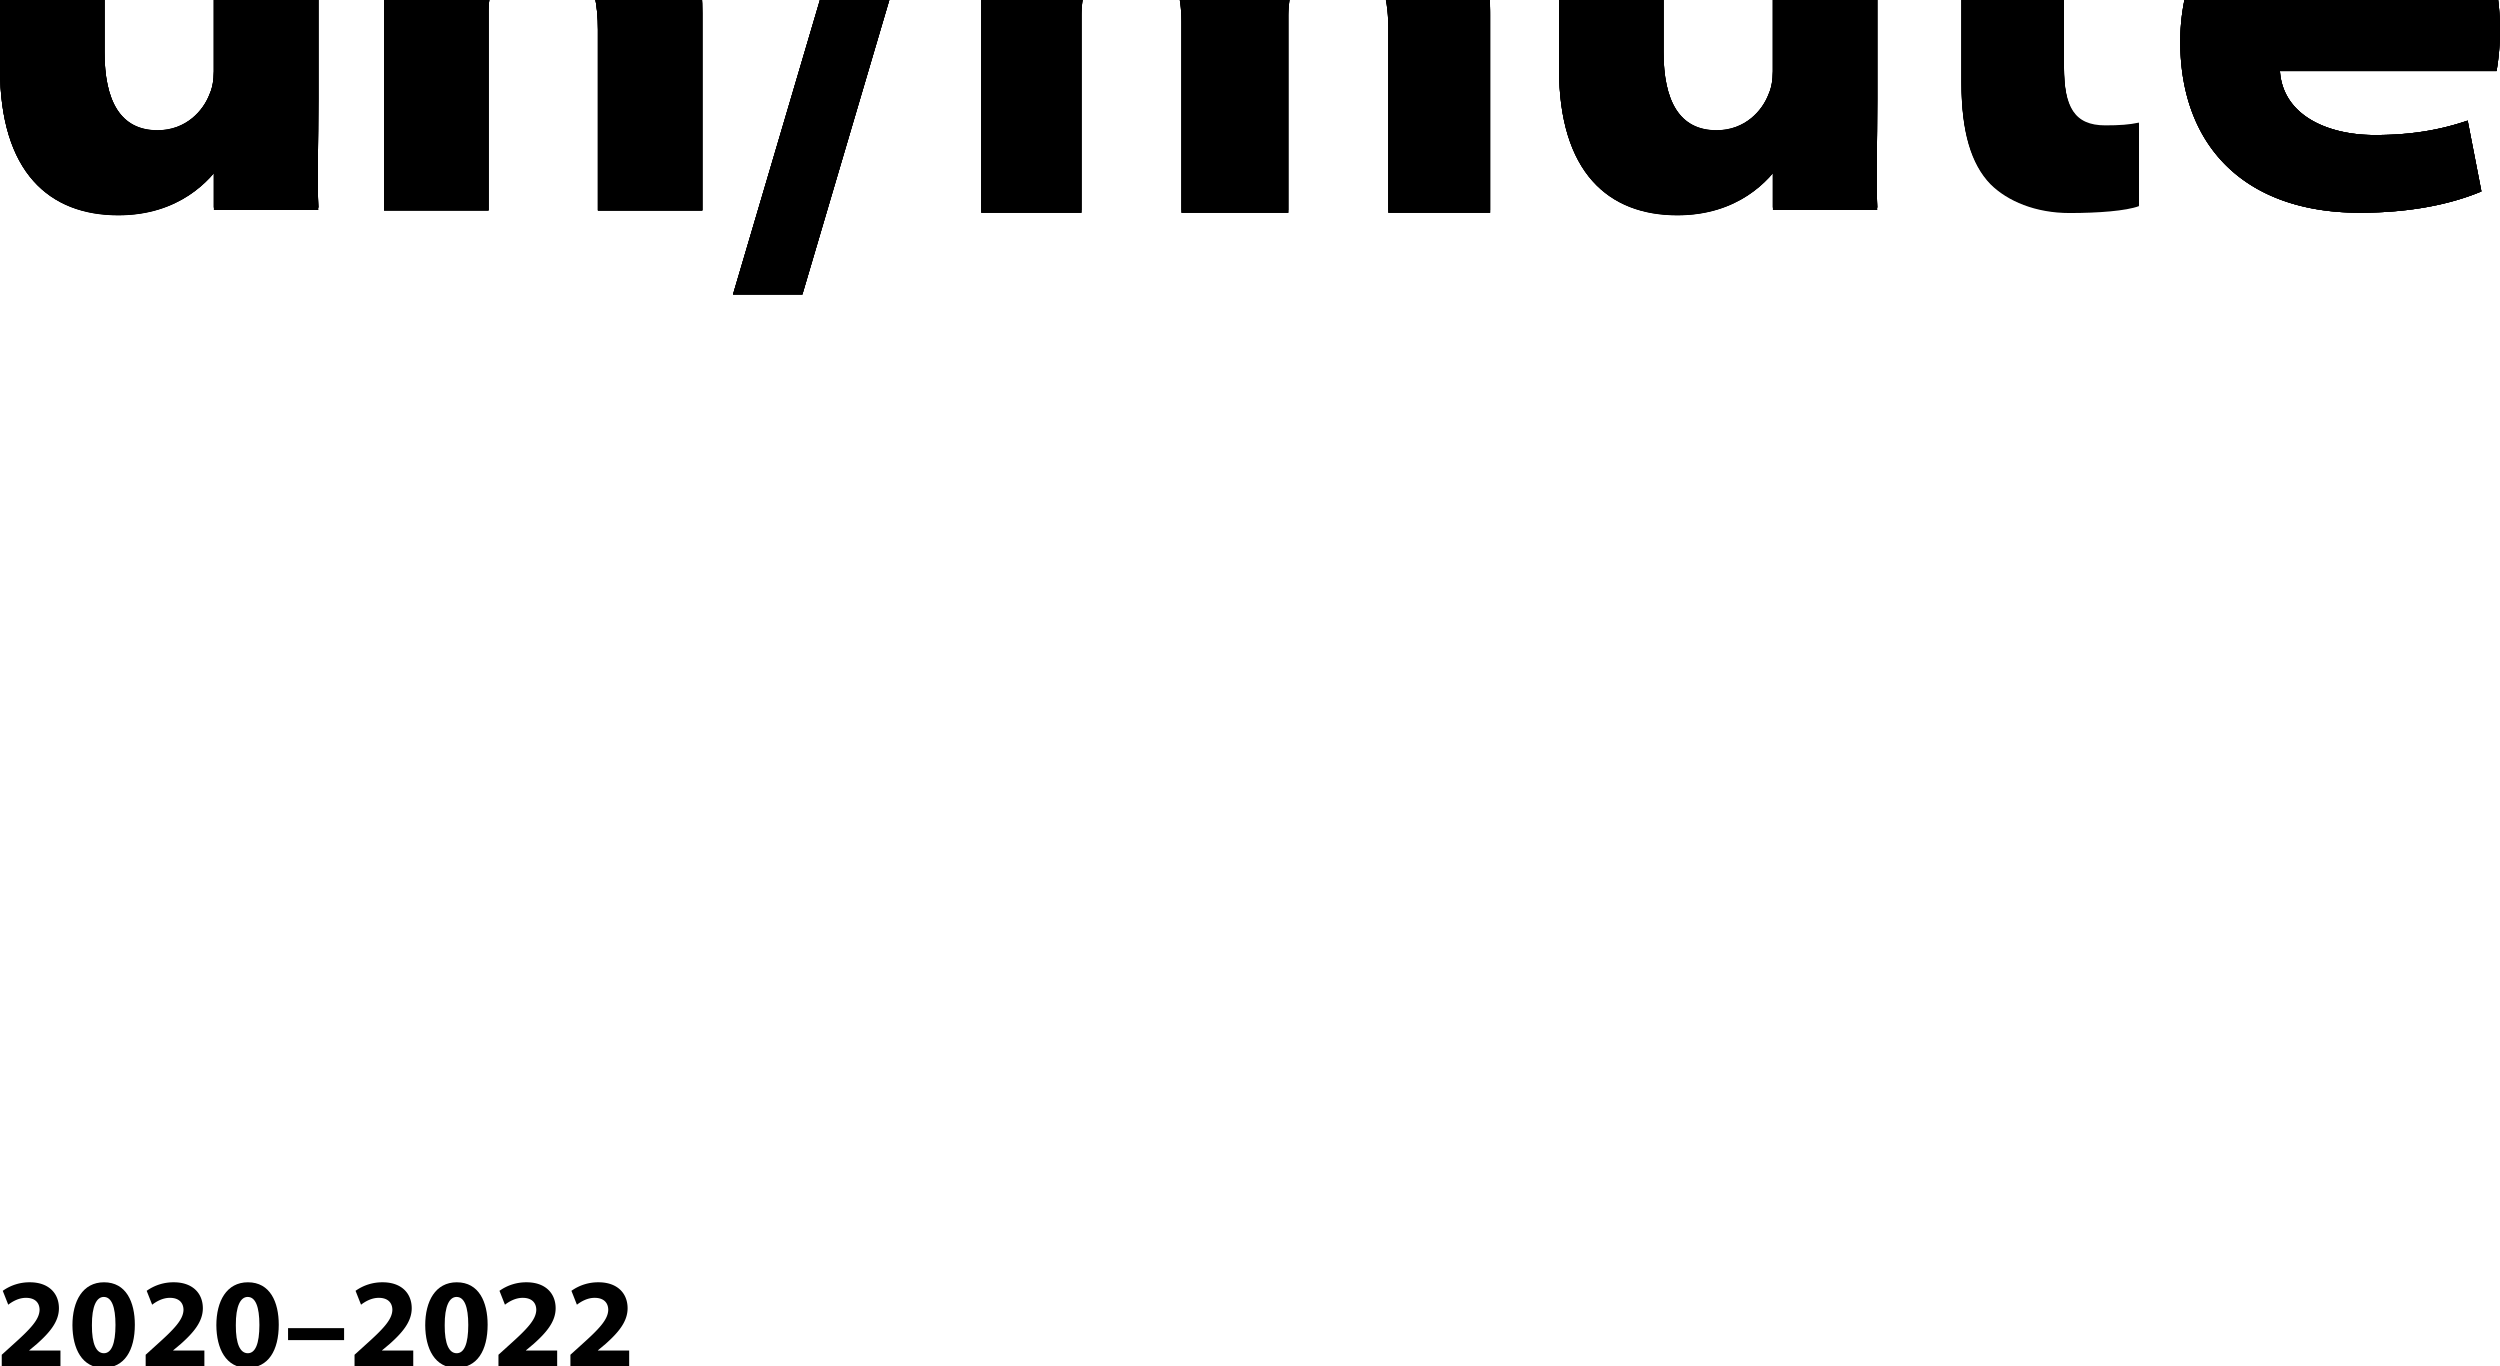 <svg id="Layer_1" data-name="Layer 1" xmlns="http://www.w3.org/2000/svg" viewBox="0 0 1962.91 1072.91"><path d="M250,78.23c0,34.55-1.08,62.63,0,84.76H167.91V125.74h7.55c-10.25,16.2-35.09,43.19-82.6,43.19-54,0-92.86-33.47-92.86-115V-101H82.06V41c0,38.34,12.42,61.55,41.58,61.55,22.67,0,36.17-15.65,41-28.61q3.24-7.29,3.24-17.82V-101H250Z"/><path d="M1474,78.23c0,34.55-1.08,62.63,0,84.76H1392V125.74h7.55c-10.25,16.2-35.09,43.19-82.6,43.19-54,0-92.86-33.47-92.86-115V-101h82.06V41c0,38.34,12.42,61.55,41.57,61.55,22.68,0,36.18-15.65,41-28.61q3.24-7.29,3.24-17.82V-101H1474Z"/><path d="M301.53-14c0-34.55,1.08-62.63,0-84.76H383.6v37.25H376c10.26-16.2,35.09-43.19,82.6-43.19,54,0,92.86,33.47,92.86,115v155H469.44v-142c0-38.33-12.42-61.55-41.57-61.55-22.68,0-36.17,15.66-41,28.62Q383.6-2.39,383.6,8.13V165.24H301.53Z"/><path d="M770.47-12.73c0-32.94,1.08-60.47,0-84.23h78.61v35.64h-6.26c11.34-17.28,35.09-42.11,79.9-42.11,34.56,0,61,17.81,72.35,45.35h1.08c10.26-14,21.59-24.84,34.55-32.4a100.64,100.64,0,0,1,50.21-13c50.75,0,89.08,35.63,89.08,115V167.05h-79.9V23.44c0-38.33-12.42-60.47-38.87-60.47-19.44,0-31.09,13-37,28.62a86.32,86.32,0,0,0-2.7,21.05V167.05H927.68V18.58c0-32.93-10.58-55.61-37-55.61-21.06,0-33.48,16.2-38.34,29.16-2.69,6.48-3.23,14-3.23,21.05V167.05H770.47Z"/><path d="M1620.56-174v71.26h58.85V-42.3h-58.85V53.26c0,31.86,8.1,46.43,32.39,46.43,11.34,0,18.9-.54,26.46-2.16v63.7c-10.26,3.78-31.86,5.41-54.53,5.41-26.46,0-48.59-9.18-62.09-22.68-15.12-15.65-22.68-41-22.68-78.28v-108H1505v-60.47h35.09V-151.9Z"/><path d="M1790.14,55.81c2.16,34,36.17,50.21,74.51,50.21,28.07,0,50.75-3.78,72.88-11.34l10.8,55.61c-27,11.33-59.93,16.73-95.56,16.73-89.62,0-140.91-51.83-140.91-134.43,0-66.95,41.57-140.91,133.35-140.91,85.3,0,117.7,66.4,117.7,131.73a195,195,0,0,1-2.7,32.4ZM1886.78-.34c0-20-8.64-53.45-46.43-53.45-34.55,0-48.59,31.85-50.75,53.45Z"/><path d="M575.51,231.21,691.05-160.21h54.52L630,231.21Z"/><path d="M250,78.07c0,34.55-1.08,62.63,0,84.76H167.91V125.58h7.55c-10.25,16.2-35.09,43.19-82.6,43.19-54,0-92.86-33.47-92.86-115v-155H82.06v142c0,38.33,12.42,61.54,41.58,61.54,22.67,0,36.17-15.65,41-28.61q3.24-7.29,3.24-17.82V-101.18H250Z"/><path d="M1474,78.07c0,34.55-1.08,62.63,0,84.76H1392V125.58h7.55c-10.25,16.2-35.09,43.19-82.6,43.19-54,0-92.86-33.47-92.86-115v-155h82.06v142c0,38.33,12.42,61.54,41.57,61.54,22.68,0,36.18-15.65,41-28.61q3.24-7.29,3.24-17.82V-101.18H1474Z"/><path d="M301.53-14.16c0-34.55,1.08-62.63,0-84.76H383.6v37.25H376c10.26-16.2,35.09-43.19,82.6-43.19,54,0,92.86,33.47,92.86,115v155H469.44v-142c0-38.33-12.42-61.55-41.57-61.55-22.68,0-36.17,15.66-41,28.62Q383.6-2.55,383.6,8v157.1H301.53Z"/><path d="M770.47-12.73c0-32.94,1.08-60.47,0-84.23h78.61v35.64h-6.26c11.34-17.28,35.09-42.11,79.9-42.11,34.56,0,61,17.81,72.35,45.35h1.08c10.26-14,21.59-24.84,34.55-32.4a100.64,100.64,0,0,1,50.21-13c50.75,0,89.08,35.63,89.08,115V167.05h-79.9V23.44c0-38.33-12.42-60.47-38.87-60.47-19.44,0-31.09,13-37,28.62a86.32,86.32,0,0,0-2.7,21.05V167.05H927.68V18.58c0-32.93-10.58-55.61-37-55.61-21.06,0-33.48,16.2-38.34,29.16-2.69,6.48-3.23,14-3.23,21.05V167.05H770.47Z"/><path d="M1620.56-174.65v71.27h58.85v60.47h-58.85V52.65c0,31.85,8.1,46.43,32.39,46.43,11.34,0,18.9-.54,26.46-2.16v63.7c-10.26,3.78-31.86,5.41-54.53,5.41-26.46,0-48.59-9.18-62.09-22.68-15.12-15.66-22.68-41-22.68-78.28v-108H1505v-60.47h35.09v-49.13Z"/><path d="M1790.14,55.81c2.16,34,36.17,50.21,74.51,50.21,28.07,0,50.75-3.78,72.88-11.34l10.8,55.61c-27,11.33-59.93,16.73-95.56,16.73-89.62,0-140.91-51.83-140.91-134.43,0-66.95,41.57-140.91,133.35-140.91,85.3,0,117.7,66.4,117.7,131.73a195,195,0,0,1-2.7,32.4ZM1886.78-.34c0-20-8.64-53.45-46.43-53.45-34.55,0-48.59,31.85-50.75,53.45Z"/><path d="M575.51,231.21,691.05-160.21h54.52L630,231.21Z"/><path d="M250,77.91c0,34.55-1.08,64.88,0,87H167.91v-39.5h7.55c-10.25,16.2-35.09,43.19-82.6,43.19-54,0-92.86-33.47-92.86-115V-101.33H82.06v142c0,38.33,12.42,61.54,41.58,61.54,22.67,0,36.17-15.65,41-28.61q3.24-7.29,3.24-17.82v-157.1H250Z"/><path d="M1474,77.91c0,34.55-1.08,64.88,0,87H1392v-39.5h7.55c-10.25,16.2-35.09,43.19-82.6,43.19-54,0-92.86-33.47-92.86-115V-101.33h82.06v142c0,38.33,12.42,61.54,41.57,61.54,22.68,0,36.18-15.65,41-28.61q3.24-7.29,3.24-17.82v-157.1H1474Z"/><path d="M301.53-14.32c0-34.55,1.08-62.63,0-84.76H383.6v37.25H376C386.3-78,411.13-105,458.64-105c54,0,92.86,33.47,92.86,115V164.92H469.44v-142c0-38.33-12.42-61.54-41.57-61.54-22.68,0-36.17,15.65-41,28.61Q383.6-2.71,383.6,7.82v157.1H301.53Z"/><path d="M770.47-14.75c0-32.93,1.08-60.47,0-84.22h78.61v35.63h-6.26c11.34-17.28,35.09-42.11,79.9-42.11,34.56,0,61,17.81,72.35,45.35h1.08c10.26-14,21.59-24.84,34.55-32.4a100.64,100.64,0,0,1,50.21-13c50.75,0,89.08,35.63,89.08,115V165h-79.9V21.42c0-38.33-12.42-60.47-38.87-60.47-19.44,0-31.09,13-37,28.62a86.38,86.38,0,0,0-2.7,21V165H927.68V16.56c0-32.93-10.58-55.61-37-55.61-21.06,0-33.48,16.2-38.34,29.16-2.69,6.48-3.23,14-3.23,21.05V165H770.47Z"/><path d="M1620.56-175.26V-104h58.85v60.47h-58.85V52c0,31.86,8.1,46.43,32.39,46.43,11.34,0,18.9-.54,26.46-2.16V160c-10.26,3.78-31.86,5.41-54.53,5.41-26.46,0-48.59-9.18-62.09-22.68-15.12-15.65-22.68-41-22.68-78.28v-108H1505V-104h35.09v-49.13Z"/><path d="M1790.14,55.81c2.16,34,36.17,50.21,74.51,50.21,28.07,0,50.75-3.78,72.88-11.34l10.8,55.61c-27,11.33-59.93,16.73-95.56,16.73-89.62,0-140.91-51.83-140.91-134.43,0-66.95,41.57-140.91,133.35-140.91,85.3,0,117.7,66.4,117.7,131.73a195,195,0,0,1-2.7,32.4ZM1886.78-.34c0-20-8.64-53.45-46.43-53.45-34.55,0-48.59,31.85-50.75,53.45Z"/><path d="M575.51,231.21,691.05-160.21h54.52L630,231.21Z"/><path d="M1.37,1072.91v-9.2l8.4-7.6c14.2-12.7,21.1-20,21.3-27.6,0-5.3-3.2-9.5-10.7-9.5-5.6,0-10.5,2.8-13.9,5.4l-4.3-10.9a36,36,0,0,1,21.3-6.7c14.7,0,22.8,8.6,22.8,20.4,0,10.9-7.9,19.6-17.3,28l-6,5v.2h24.5v12.5Z"/><path d="M105.87,1040.11c0,20.1-8.1,33.9-24.7,33.9-16.8,0-24.2-15.1-24.3-33.5,0-18.8,8-33.7,24.8-33.7C99.07,1006.81,105.87,1022.31,105.87,1040.11Zm-33.7.4c-.1,14.9,3.5,22,9.4,22s9.1-7.4,9.1-22.2c0-14.4-3.1-22-9.2-22C75.87,1018.31,72.07,1025.41,72.17,1040.51Z"/><path d="M114.37,1072.91v-9.2l8.4-7.6c14.2-12.7,21.1-20,21.3-27.6,0-5.3-3.2-9.5-10.7-9.5-5.6,0-10.5,2.8-13.9,5.4l-4.3-10.9a36,36,0,0,1,21.3-6.7c14.7,0,22.8,8.6,22.8,20.4,0,10.9-7.9,19.6-17.3,28l-6,5v.2h24.5v12.5Z"/><path d="M218.87,1040.11c0,20.1-8.1,33.9-24.7,33.9-16.8,0-24.2-15.1-24.3-33.5,0-18.8,8-33.7,24.8-33.7C212.07,1006.81,218.87,1022.31,218.87,1040.11Zm-33.7.4c-.1,14.9,3.5,22,9.4,22s9.1-7.4,9.1-22.2c0-14.4-3.1-22-9.2-22C188.87,1018.31,185.07,1025.41,185.17,1040.51Z"/><path d="M270.17,1042.81v9.4h-44v-9.4Z"/><path d="M278.37,1072.91v-9.2l8.4-7.6c14.2-12.7,21.1-20,21.3-27.6,0-5.3-3.2-9.5-10.7-9.5-5.6,0-10.5,2.8-13.9,5.4l-4.3-10.9a36,36,0,0,1,21.3-6.7c14.7,0,22.8,8.6,22.8,20.4,0,10.9-7.9,19.6-17.3,28l-6,5v.2h24.5v12.5Z"/><path d="M382.87,1040.11c0,20.1-8.1,33.9-24.7,33.9-16.8,0-24.2-15.1-24.3-33.5,0-18.8,8-33.7,24.8-33.7C376.07,1006.81,382.87,1022.31,382.87,1040.11Zm-33.7.4c-.1,14.9,3.5,22,9.4,22s9.1-7.4,9.1-22.2c0-14.4-3.1-22-9.2-22C352.87,1018.31,349.07,1025.41,349.17,1040.51Z"/><path d="M391.37,1072.91v-9.2l8.4-7.6c14.2-12.7,21.1-20,21.3-27.6,0-5.3-3.2-9.5-10.7-9.5-5.6,0-10.5,2.8-13.9,5.4l-4.3-10.9a36,36,0,0,1,21.3-6.7c14.7,0,22.8,8.6,22.8,20.4,0,10.9-7.9,19.6-17.3,28l-6,5v.2h24.5v12.5Z"/><path d="M447.87,1072.91v-9.2l8.4-7.6c14.2-12.7,21.1-20,21.3-27.6,0-5.3-3.2-9.5-10.7-9.5-5.6,0-10.5,2.8-13.9,5.4l-4.3-10.9a36,36,0,0,1,21.3-6.7c14.7,0,22.8,8.6,22.8,20.4,0,10.9-7.9,19.6-17.3,28l-6,5v.2H494v12.5Z"/><path d="M250,78.39c0,34.55-1.08,62.62,0,84.76H167.91V125.9h7.55c-10.25,16.19-35.09,43.19-82.6,43.19-54,0-92.86-33.48-92.86-115V-100.86H82.06v142c0,38.34,12.42,61.55,41.58,61.55,22.67,0,36.17-15.66,41-28.61q3.24-7.29,3.24-17.82V-100.86H250Z"/><path d="M1474,78.39c0,34.55-1.08,62.62,0,84.76H1392V125.9h7.55c-10.25,16.19-35.09,43.19-82.6,43.19-54,0-92.86-33.48-92.86-115V-100.86h82.06v142c0,38.34,12.42,61.55,41.57,61.55,22.68,0,36.18-15.66,41-28.61q3.24-7.29,3.24-17.82V-100.86H1474Z"/><path d="M301.53-13.84c0-34.56,1.08-62.63,0-84.77H383.6v37.26H376c10.26-16.2,35.09-43.2,82.6-43.2,54,0,92.86,33.48,92.86,115v155H469.44v-142c0-38.33-12.42-61.55-41.57-61.55-22.68,0-36.17,15.66-41,28.62Q383.6-2.23,383.6,8.29V165.4H301.53Z"/><path d="M770.47-12.73c0-32.94,1.08-60.47,0-84.23h78.61v35.64h-6.26c11.34-17.28,35.09-42.11,79.9-42.11,34.56,0,61,17.81,72.35,45.35h1.08c10.26-14,21.59-24.84,34.55-32.4a100.64,100.64,0,0,1,50.21-13c50.75,0,89.08,35.63,89.08,115V167.05h-79.9V23.44c0-38.33-12.42-60.47-38.87-60.47-19.44,0-31.09,13-37,28.62a86.32,86.32,0,0,0-2.7,21.05V167.05H927.68V18.58c0-32.93-10.58-55.61-37-55.61-21.06,0-33.48,16.2-38.34,29.16-2.69,6.48-3.23,14-3.23,21.05V167.05H770.47Z"/><path d="M1620.56-173.42v71.27h58.85v60.47h-58.85V53.88c0,31.85,8.1,46.43,32.39,46.43,11.34,0,18.9-.54,26.46-2.16v63.7c-10.26,3.78-31.86,5.41-54.53,5.41-26.46,0-48.59-9.18-62.09-22.68-15.12-15.66-22.68-41-22.68-78.28v-108H1505v-60.47h35.09v-49.13Z"/><path d="M1790.14,55.81c2.16,34,36.17,50.21,74.51,50.21,28.07,0,50.75-3.78,72.88-11.34l10.8,55.61c-27,11.33-59.93,16.73-95.56,16.73-89.62,0-140.91-51.83-140.91-134.43,0-66.95,41.57-140.91,133.35-140.91,85.3,0,117.7,66.4,117.7,131.73a195,195,0,0,1-2.7,32.4ZM1886.78-.34c0-20-8.64-53.45-46.43-53.45-34.55,0-48.59,31.85-50.75,53.45Z"/><path d="M575.51,231.21,691.05-160.21h54.52L630,231.21Z"/></svg>